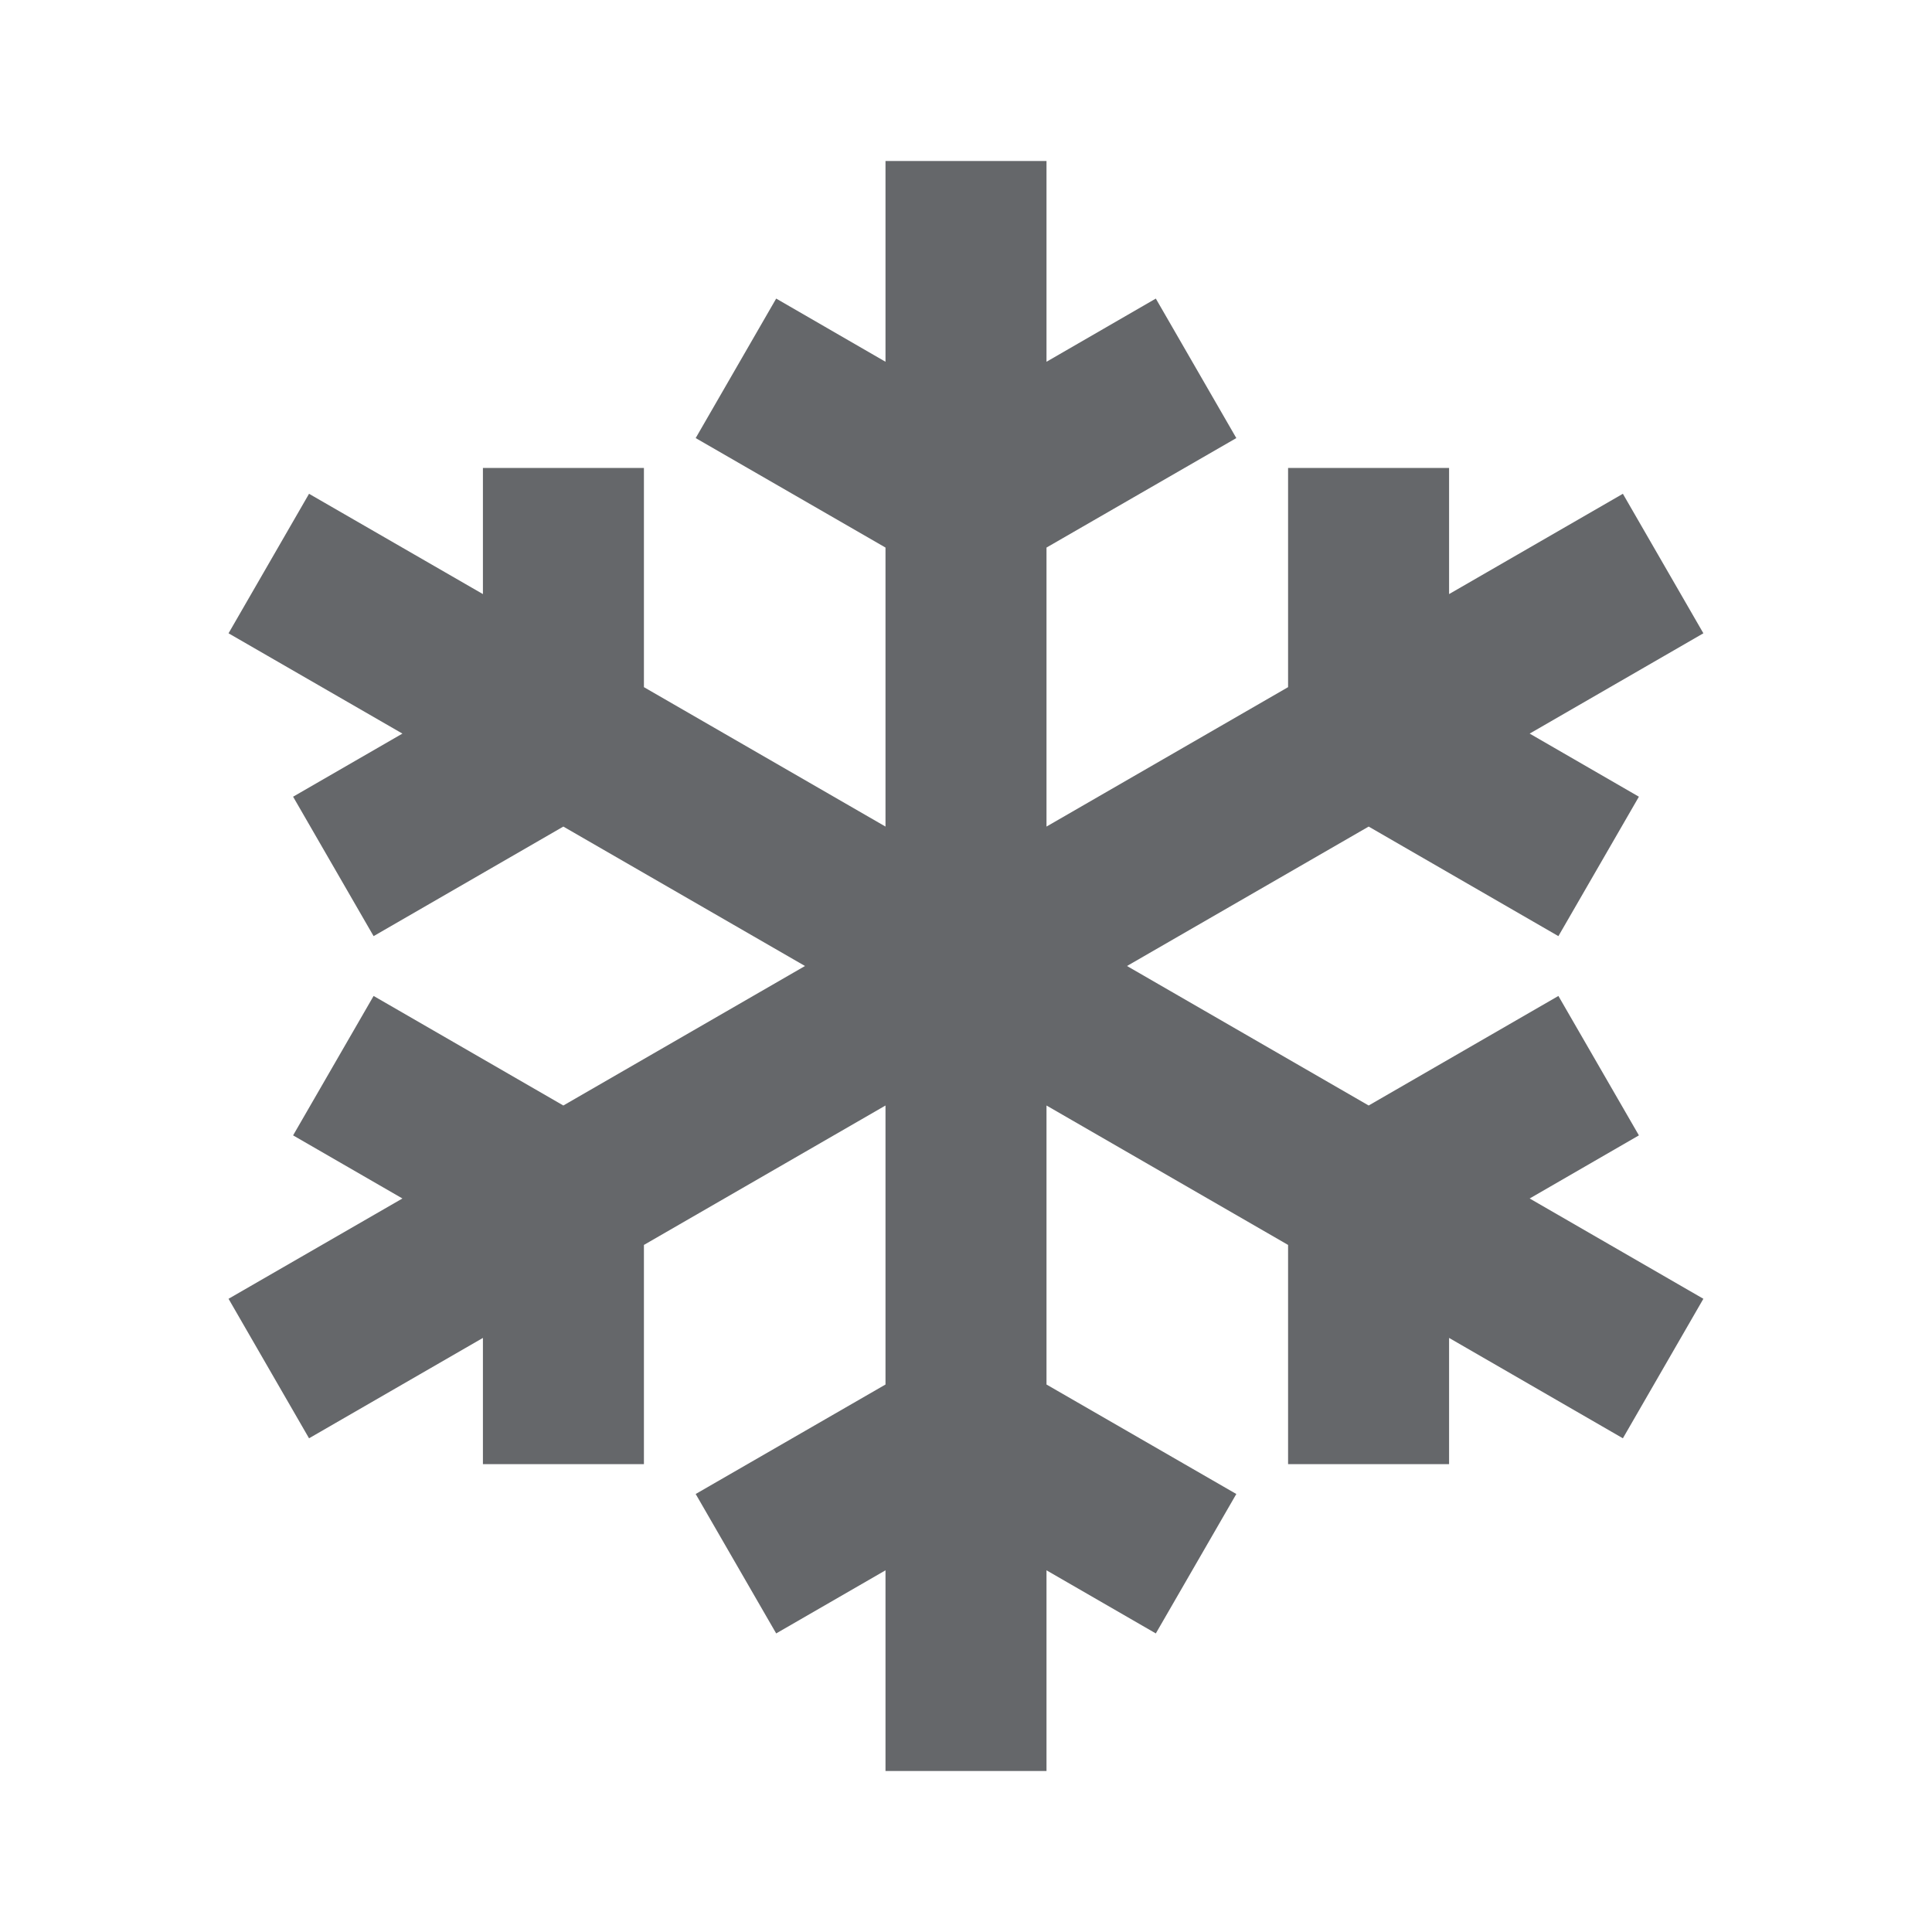 <svg width="24" height="24" viewBox="0 0 24 24" fill="none" xmlns="http://www.w3.org/2000/svg">
<path fill-rule="evenodd" clip-rule="evenodd" d="M20.359 14.104L19.359 12.372L17.002 13.733L14 12L17.002 10.268L19.359 11.629L20.359 9.897L19.002 9.113L21.16 7.867L20.16 6.134L18.001 7.38V5.813H16.001V8.536L13 10.268V6.802L15.358 5.442L14.358 3.709L13 4.494V2H11V4.494L9.642 3.709L8.642 5.442L11 6.802V10.268L7.999 8.536V5.813H5.999V7.38L3.839 6.134L2.839 7.867L4.999 9.113L3.641 9.897L4.641 11.629L6.998 10.268L10 12L6.998 13.733L4.641 12.372L3.641 14.104L4.999 14.888L2.839 16.134L3.839 17.867L5.999 16.62V18.188H7.999V15.465L11 13.733V17.199L8.642 18.559L9.642 20.291L11 19.507V22H13V19.507L14.358 20.291L15.358 18.559L13 17.199V13.733L16.001 15.465V18.188H18.001V16.62L20.16 17.867L21.16 16.134L19.002 14.888L20.359 14.104Z" fill="#65676A"/>
</svg>

